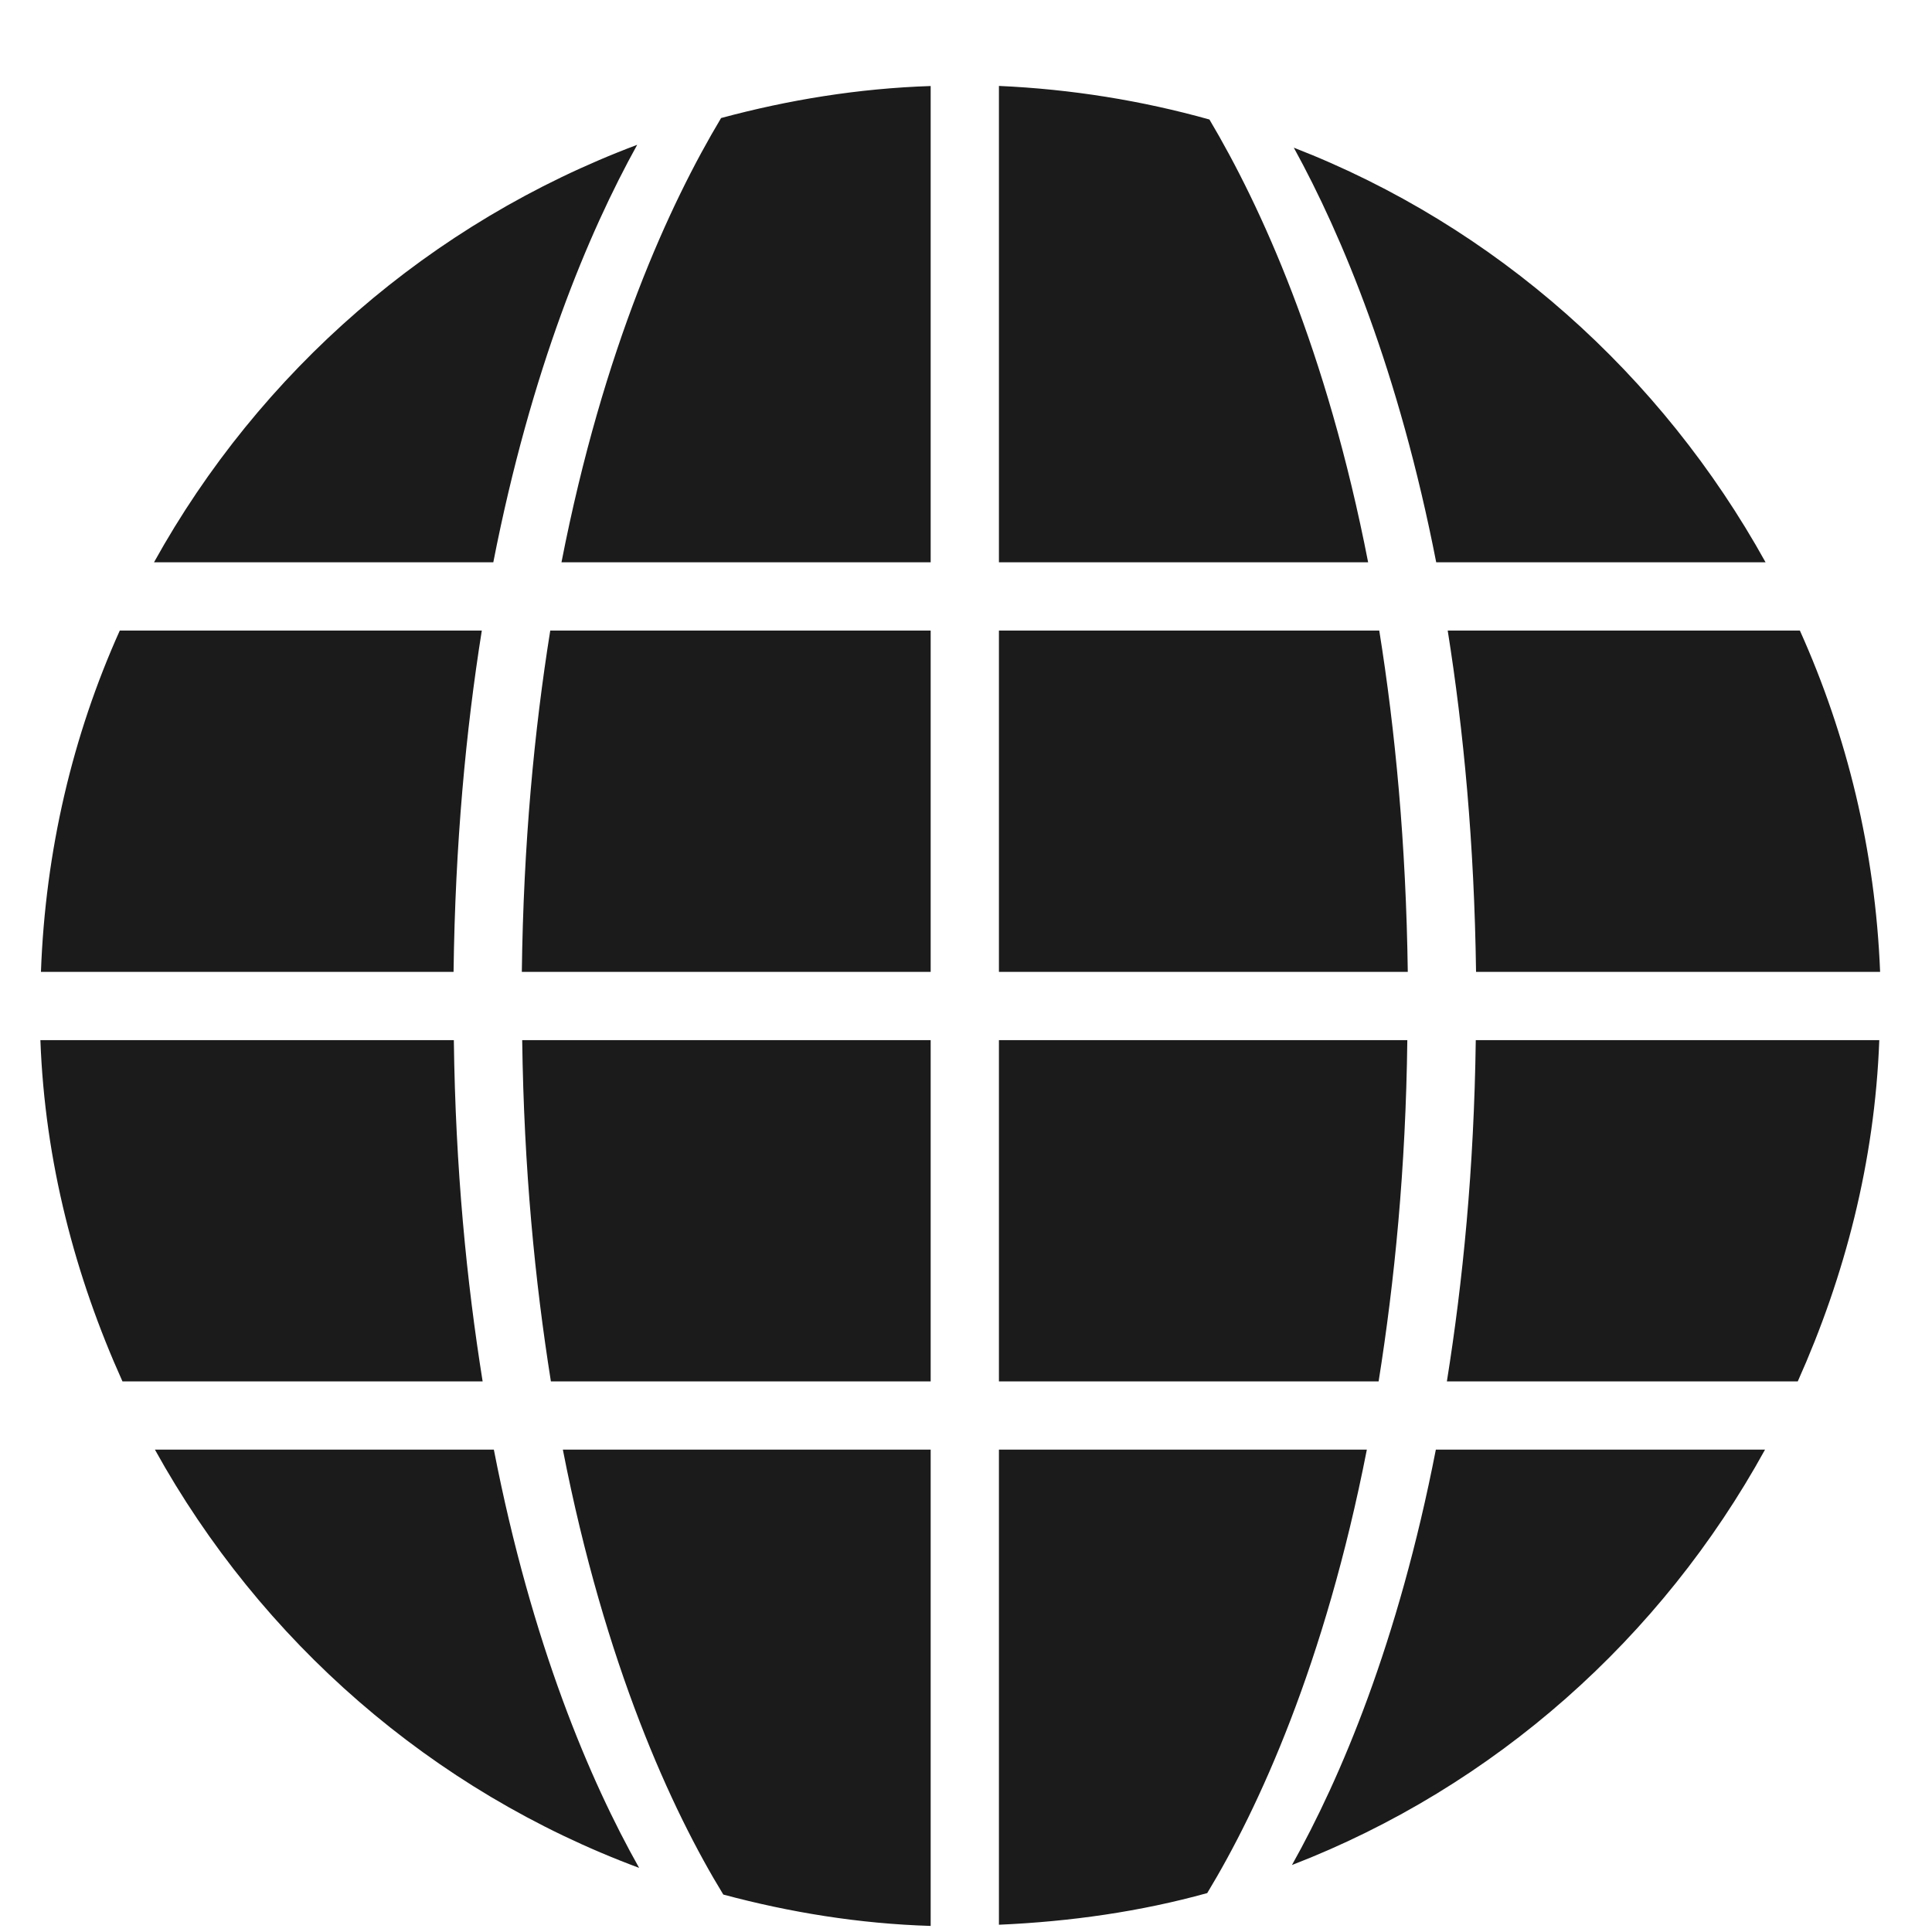 <svg width="21" height="21" viewBox="0 0 21 21" fill="none" xmlns="http://www.w3.org/2000/svg">
<path d="M15.736 6.854H19.564C20.077 7.995 20.383 9.244 20.436 10.564H16.044C16.025 9.169 15.909 7.941 15.736 6.854ZM14.063 1.605C16.259 2.458 18.061 4.073 19.191 6.112H15.611C15.205 4.036 14.588 2.56 14.063 1.605ZM10.858 6.112V0.934C11.647 0.969 12.414 1.094 13.146 1.299C13.701 2.234 14.419 3.795 14.871 6.112H10.858ZM5.988 15.015C5.815 13.928 5.695 12.707 5.676 11.306H10.116V15.015H5.988ZM5.981 6.854H10.116V10.564H5.672C5.69 9.168 5.807 7.941 5.981 6.854ZM7.838 1.283C8.568 1.086 9.329 0.961 10.116 0.935V6.112H6.103C6.558 3.782 7.28 2.215 7.838 1.283ZM1.674 6.112C2.822 4.04 4.681 2.417 6.926 1.574C6.397 2.529 5.773 4.013 5.362 6.112H1.674ZM4.93 10.564H0.445C0.493 9.246 0.79 7.992 1.302 6.854H5.237C5.064 7.941 4.948 9.169 4.93 10.564ZM5.246 15.015H1.331C0.817 13.873 0.488 12.629 0.439 11.306H4.933C4.951 12.707 5.072 13.927 5.246 15.015ZM5.368 15.757C5.781 17.877 6.416 19.36 6.947 20.303C4.693 19.465 2.834 17.835 1.684 15.757H5.368ZM10.116 15.757V20.934C9.337 20.91 8.586 20.787 7.862 20.593C7.303 19.679 6.577 18.104 6.118 15.757H10.116ZM14.857 15.757C14.4 18.09 13.678 19.659 13.122 20.577C12.397 20.778 11.637 20.887 10.858 20.921V15.757H14.857ZM10.858 11.306H15.297C15.28 12.707 15.158 13.927 14.985 15.015H10.858V11.306ZM15.302 10.564H10.858V6.854H14.992C15.166 7.941 15.283 9.168 15.302 10.564ZM16.041 11.306H20.427C20.378 12.628 20.052 13.873 19.541 15.015H15.727C15.901 13.927 16.022 12.707 16.041 11.306ZM19.185 15.757C18.059 17.804 16.248 19.42 14.043 20.272C14.572 19.328 15.198 17.855 15.607 15.757H19.185Z" fill="#1B1B1B"/>
</svg>
